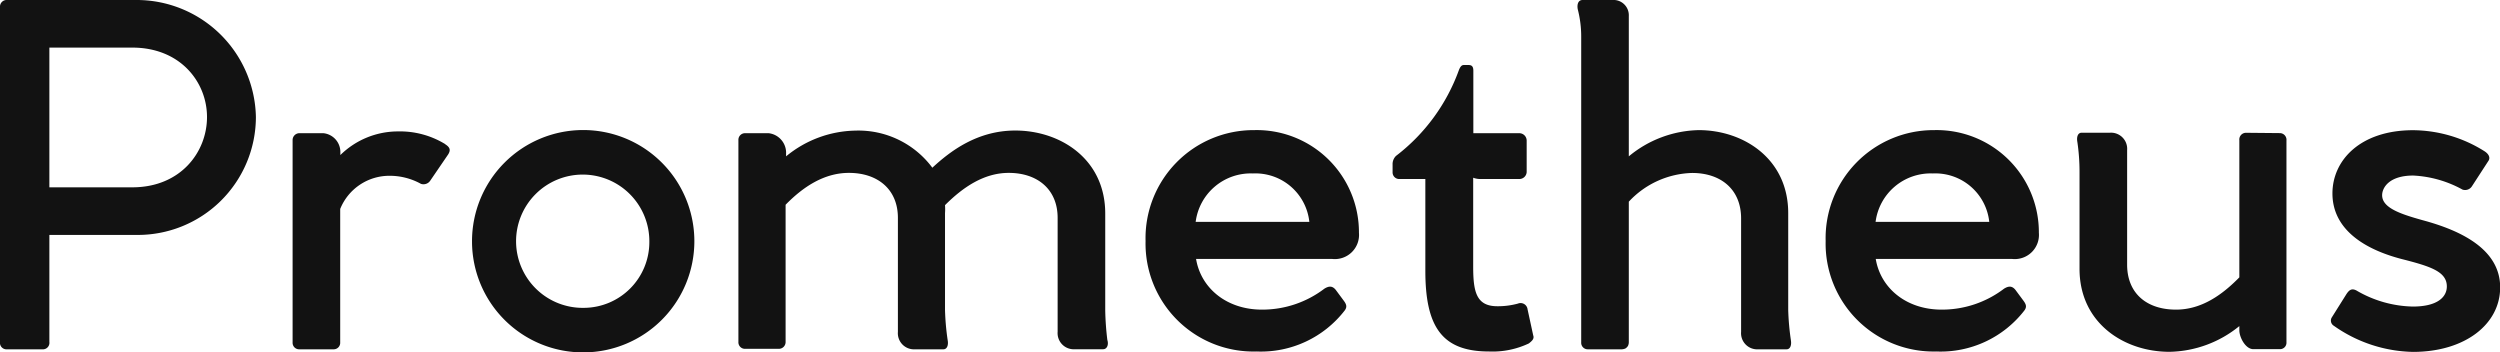 <svg xmlns="http://www.w3.org/2000/svg" viewBox="0 0 309.89 43.68"><defs><style>.cls-1{fill:#121212;}</style></defs><g id="Layer_2" data-name="Layer 2"><g id="Layer_1-2" data-name="Layer 1"><g id="SvgjsG1190"><path class="cls-1" d="M16.89,0A14.79,14.79,0,0,1,31.72,14.51,14.64,14.64,0,0,1,16.89,29.12H6.12V42.38a.81.81,0,0,1-.87.92H.87A.81.81,0,0,1,0,42.38V.87A.82.82,0,0,1,.87,0ZM16.4,23.22c6,0,9.26-4.38,9.26-8.71S22.36,5.9,16.4,5.9H6.12V23.22Zm38.76-5.36c.59.38.76.71.38,1.3l-2.22,3.25a1,1,0,0,1-1.14.38,8,8,0,0,0-3.9-1,6.57,6.57,0,0,0-6.11,4.11V42.44a.81.81,0,0,1-.82.86H37.08a.81.81,0,0,1-.81-.86V17.38a.85.85,0,0,1,.81-.87h3a2.34,2.34,0,0,1,2.11,2.33v.38a10.18,10.18,0,0,1,7.14-2.93,10.73,10.73,0,0,1,5.85,1.57ZM72.37,43.68A13.78,13.78,0,1,0,58.51,29.93,13.76,13.76,0,0,0,72.37,43.68Zm0-5.52A8.26,8.26,0,1,1,80.49,30,8.15,8.15,0,0,1,72.37,38.16Zm64.9,4c.17.59-.05,1.13-.54,1.13h-3.51a2,2,0,0,1-2.12-2.16V27c0-3.52-2.49-5.57-6.06-5.57-3.08,0-5.68,1.78-7.9,4a6.77,6.77,0,0,1,0,1v12a31.49,31.49,0,0,0,.33,3.74c.11.59-.06,1.13-.54,1.13h-3.52a2,2,0,0,1-2.11-2.16V27c0-3.52-2.49-5.57-6.07-5.57-3.08,0-5.68,1.73-7.85,3.95v17a.84.84,0,0,1-.86.86H92.35a.81.81,0,0,1-.82-.86V17.38a.82.82,0,0,1,.82-.87h2.92a2.44,2.44,0,0,1,2.17,2.33v.54a13.84,13.84,0,0,1,8.6-3.19,11.41,11.41,0,0,1,9.53,4.6c2.16-2,5.52-4.61,10.28-4.61,5.58,0,11.15,3.52,11.15,10.29v12a35.63,35.63,0,0,0,.27,3.74ZM165.15,32.1a3,3,0,0,0,3.3-3.25,12.67,12.67,0,0,0-13-12.72A13.39,13.39,0,0,0,142,29.88a13.38,13.38,0,0,0,13.75,13.69,13.13,13.13,0,0,0,10.93-5.08c.33-.44.22-.76-.1-1.2l-1-1.35c-.43-.54-.87-.49-1.41-.16a12.7,12.7,0,0,1-7.74,2.6c-4.44,0-7.58-2.71-8.17-6.28Zm-16.94-4.6a6.88,6.88,0,0,1,7.09-6,6.72,6.72,0,0,1,7,6Zm41.84,14.07c.16.43-.16.7-.54,1a10.52,10.52,0,0,1-4.93,1c-5.79,0-7.9-3-7.9-10V22.19h-3.19a.82.82,0,0,1-.87-.86v-.92a1.42,1.42,0,0,1,.43-1.09,23.38,23.38,0,0,0,7.8-10.66c.16-.38.32-.6.59-.6h.6c.43,0,.59.22.59.71v7.74h5.69a.92.92,0,0,1,.92.92v3.9a.91.91,0,0,1-.92.86h-4.71a2.55,2.55,0,0,1-1-.16v11c0,3.14.38,4.93,3,4.93a9.39,9.39,0,0,0,2.55-.33.87.87,0,0,1,1.19.71Zm31.94.6c.1.59-.06,1.13-.54,1.13h-3.52a2,2,0,0,1-2.11-2.16V27.07c0-3.58-2.49-5.63-6.07-5.63A11.11,11.11,0,0,0,201.9,25V42.44a1.09,1.09,0,0,1-.1.43,1,1,0,0,1-.33.33,1.34,1.34,0,0,1-.43.1h-4.22a.81.81,0,0,1-.82-.86V4.6a13.58,13.58,0,0,0-.43-3.46c-.11-.6.06-1.14.6-1.14h3.68a1.9,1.9,0,0,1,2.05,2V19.38a14,14,0,0,1,8.67-3.25c5.52,0,11.09,3.52,11.09,10.29v12a31.69,31.69,0,0,0,.33,3.74ZM249.43,32.1a3,3,0,0,0,3.3-3.25,12.67,12.67,0,0,0-13-12.72,13.39,13.39,0,0,0-13.43,13.75A13.38,13.38,0,0,0,240,43.57a13.13,13.13,0,0,0,10.93-5.08c.33-.44.22-.76-.1-1.2l-1-1.35c-.43-.54-.87-.49-1.41-.16a12.7,12.7,0,0,1-7.74,2.6c-4.44,0-7.58-2.71-8.17-6.28Zm-16.94-4.6a6.88,6.88,0,0,1,7.09-6,6.72,6.72,0,0,1,7,6Zm50.12-11a.83.83,0,0,1,.81.92v25a.8.8,0,0,1-.75.86h-3.36c-.92,0-1.68-1.35-1.73-2.27v-.59a14.08,14.08,0,0,1-8.66,3.19c-5.58,0-11.15-3.52-11.15-10.29v-12a25.35,25.35,0,0,0-.27-3.73c-.11-.6.05-1.14.54-1.14h3.52a2,2,0,0,1,2.11,2.16V32.8c0,3.57,2.43,5.58,6.06,5.58,3.08,0,5.63-1.73,7.85-4v-17a.83.83,0,0,1,.81-.92ZM289,39.41l1.84-2.93c.38-.59.7-.75,1.24-.48a14.37,14.37,0,0,0,7,2c3.14,0,4.22-1.24,4.22-2.49,0-1.84-2-2.49-5.63-3.41-5.14-1.35-8.55-4-8.55-8.12s3.46-7.84,10-7.84a16.77,16.77,0,0,1,8.82,2.59c.54.33.81.82.49,1.25l-2,3.08a1,1,0,0,1-1.19.44,14,14,0,0,0-6.11-1.74c-3,0-3.85,1.52-3.85,2.44,0,1.57,2.28,2.33,5,3.09,4.81,1.29,9.63,3.62,9.63,8.33,0,4.55-4.33,8-10.82,8a17.57,17.57,0,0,1-9.8-3.24.75.75,0,0,1-.27-1Z"/></g></g></g></svg>
